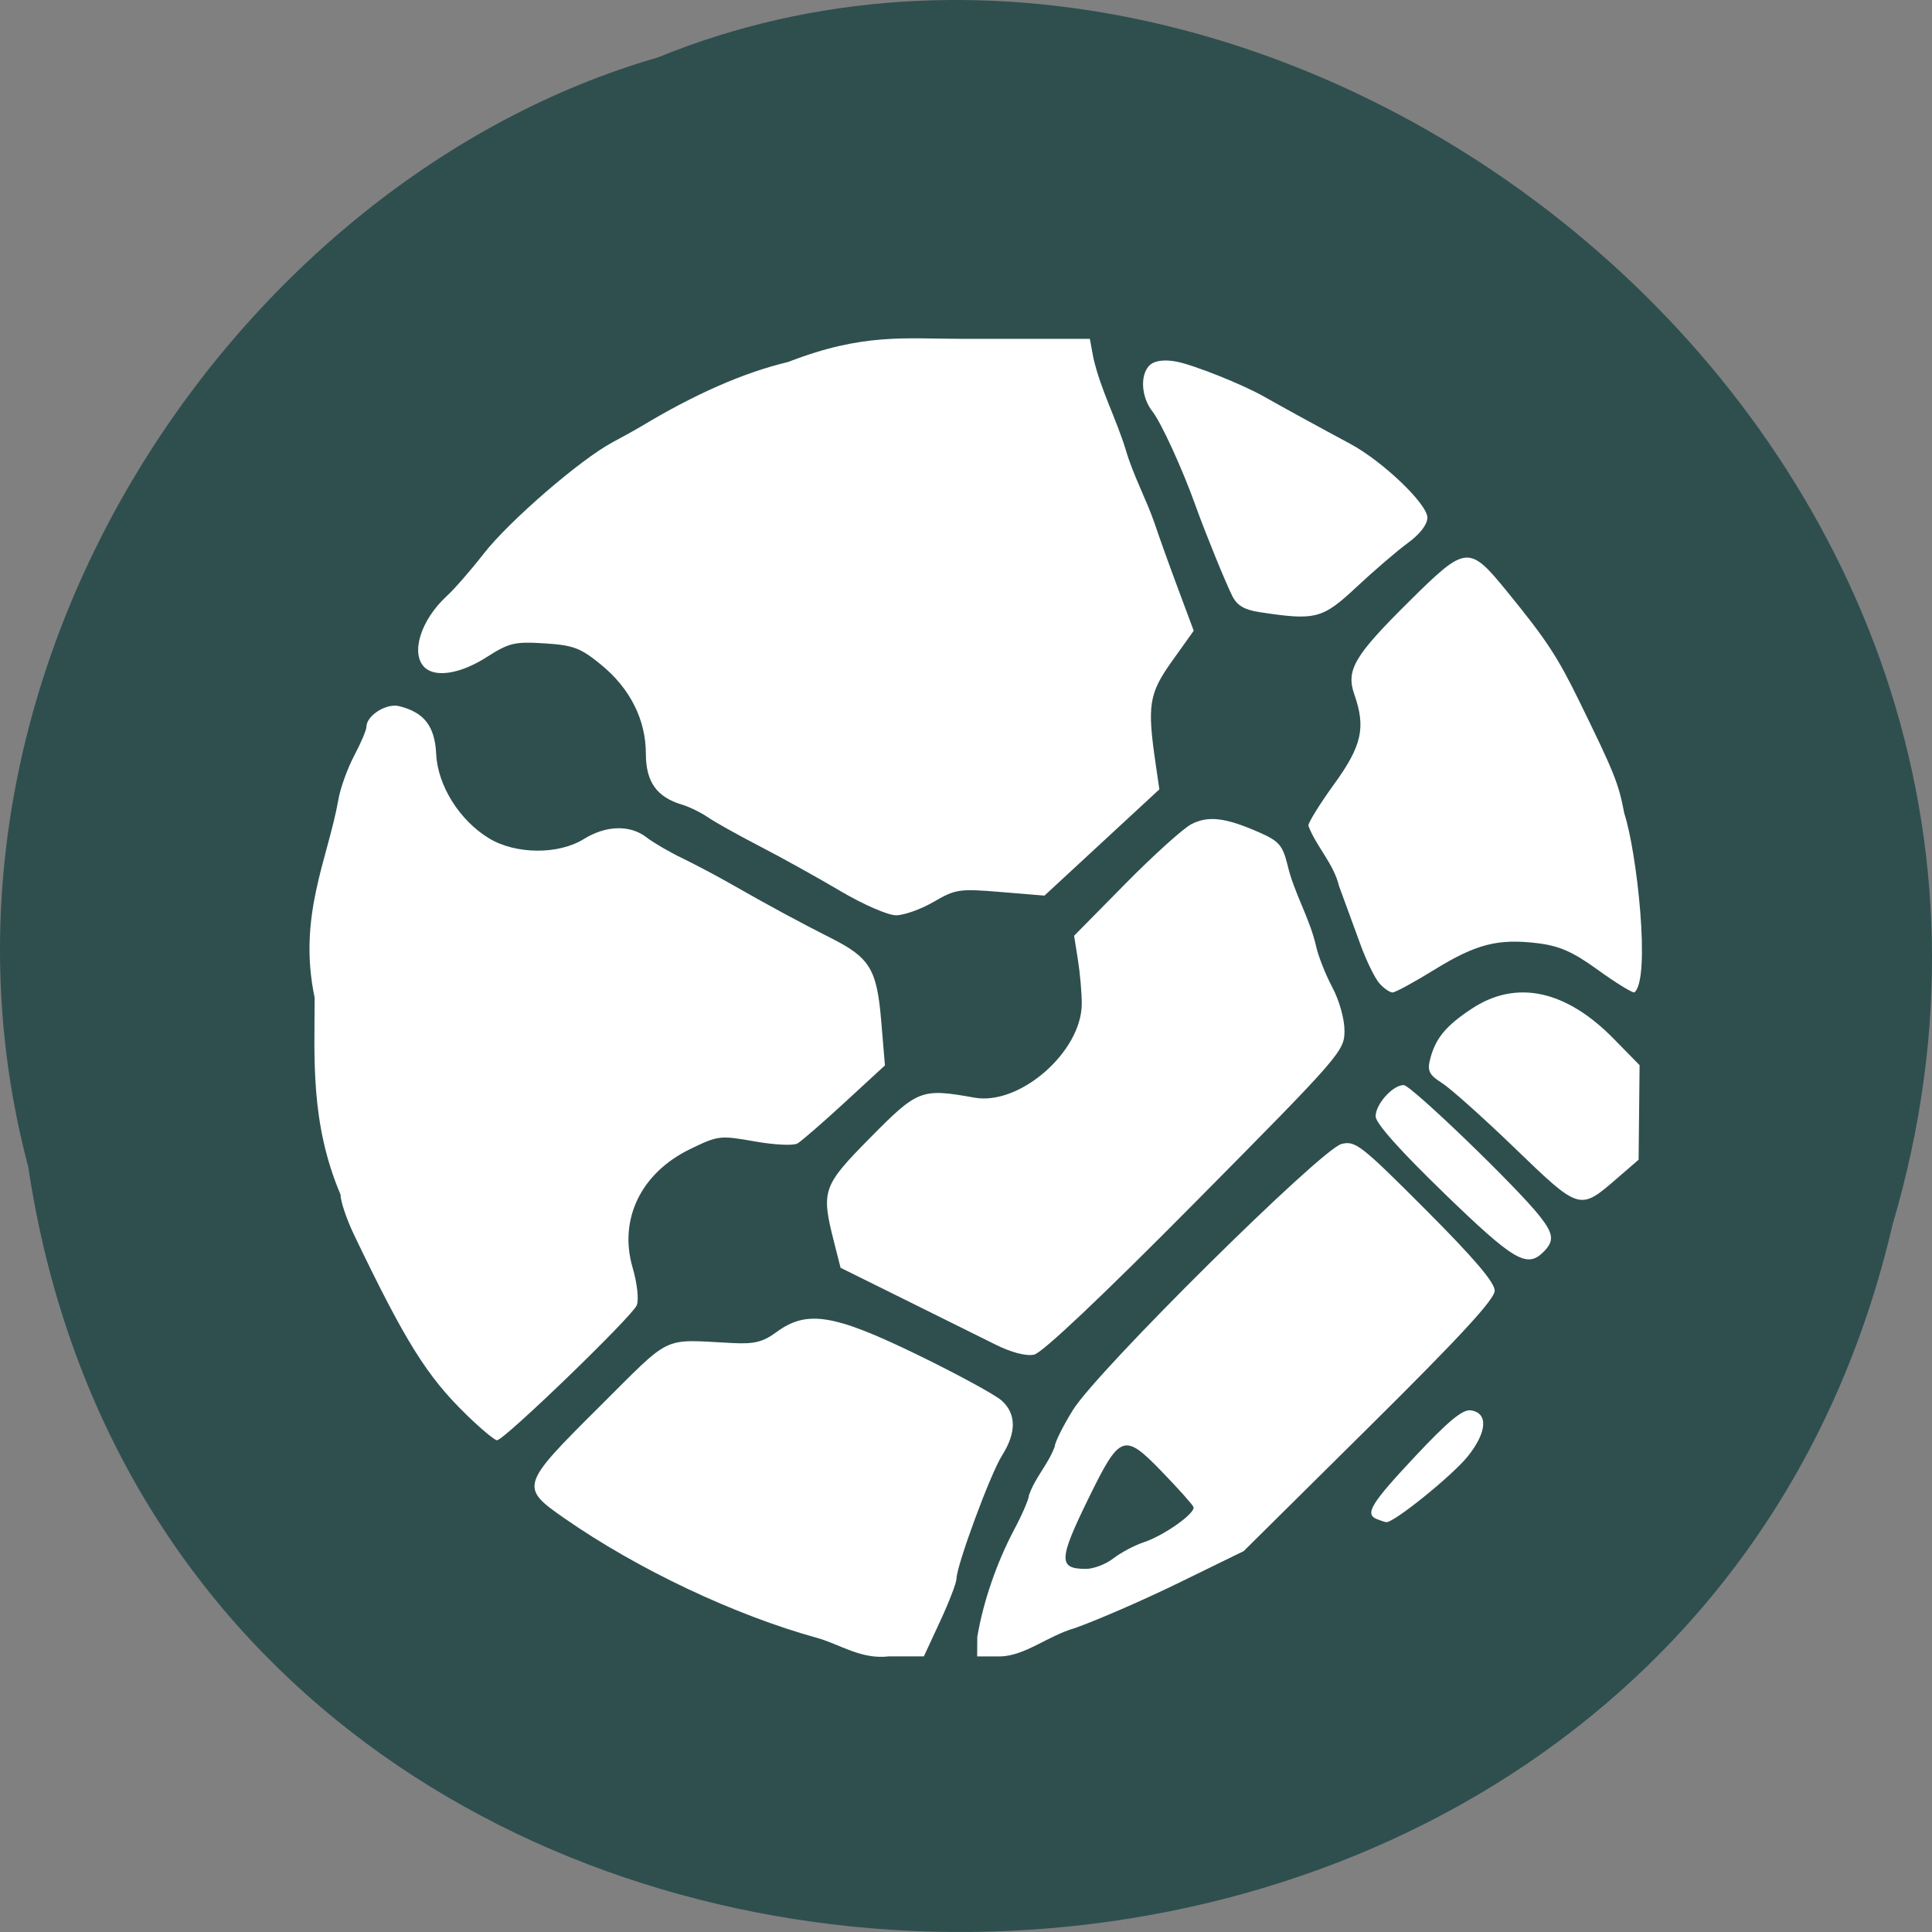 <svg xmlns="http://www.w3.org/2000/svg" viewBox="0 0 256 256"><rect x="0" y="0" width="256" height="256" fill="#808080" stroke="none"/><path d="m 3.74 950.97 c 19.829 131.87 217.21 135.83 247.04 7.636 30.702 -103.78 -80.47 -188.63 -163.63 -154.63 -55.684 16.07 -100.67 81.83 -83.41 146.99 z" fill="#2f4f4f" color="#000" transform="translate(0 -796.36)"/><g fill="#fff"><path d="m 237.42 379.68 c -11.618 -3.307 -25.12 -9.895 -35.405 -17.273 -6.238 -4.476 -6.156 -4.752 4.748 -15.938 10.478 -10.749 8.66 -9.844 18.754 -9.327 3.055 0.157 4.249 -0.151 6.136 -1.582 4.252 -3.225 8.01 -2.6 19.729 3.281 5.57 2.795 10.86 5.764 11.755 6.599 2.056 1.917 2.066 4.615 0.03 7.937 -1.623 2.647 -6.344 15.836 -6.354 17.751 -0.003 0.58 -1.03 3.335 -2.283 6.122 l -2.277 5.068 h -4.914 c -3.836 0.477 -6.884 -1.761 -9.919 -2.638 z m 22.297 -0.145 c 0.863 -5.276 2.777 -10.798 5.05 -15.28 1.194 -2.295 2.17 -4.614 2.17 -5.155 0.89 -2.641 2.673 -4.418 3.617 -7.05 0 -0.573 1.149 -2.953 2.554 -5.287 3.406 -5.66 34.674 -37.592 37.531 -38.33 1.926 -0.496 2.729 0.152 11.735 9.46 6.768 6.995 9.668 10.503 9.668 11.695 0 1.236 -4.81 6.617 -17.542 19.627 l -17.542 17.924 l -9.04 4.557 c -4.973 2.506 -11.558 5.462 -14.633 6.568 -3.637 1.066 -6.968 4.03 -10.412 4.057 h -3.167 l 0.016 -2.783 z m 19.02 -11.343 c 1.03 -0.831 2.945 -1.879 4.257 -2.329 2.846 -0.976 7.253 -4.203 6.944 -5.084 -0.121 -0.344 -2.118 -2.648 -4.438 -5.12 -5.282 -5.628 -5.825 -5.421 -10.244 3.897 -4.188 8.832 -4.233 10.146 -0.344 10.146 1.074 0 2.794 -0.68 3.824 -1.511 z m 36.843 -5.66 c -1.746 -0.723 -0.85 -2.242 5.34 -9.05 4.632 -5.092 6.64 -6.807 7.776 -6.64 2.465 0.361 2.293 3.137 -0.409 6.622 -2.15 2.773 -10.403 9.646 -11.405 9.499 -0.219 -0.032 -0.805 -0.227 -1.302 -0.433 z m -127.37 -15.171 c -5.434 -5.459 -8.463 -10.474 -15.613 -25.854 -1.033 -2.223 -1.879 -4.822 -1.879 -5.775 -4.269 -10.377 -3.611 -19.875 -3.617 -28.4 -2.398 -11.732 1.846 -19.971 3.324 -28.57 0.269 -1.633 1.259 -4.468 2.2 -6.302 0.94 -1.833 1.71 -3.702 1.71 -4.152 0 -1.638 2.787 -3.463 4.581 -3 3.502 0.902 4.984 2.882 5.173 6.909 0.214 4.56 3.271 9.582 7.402 12.159 3.719 2.32 9.694 2.365 13.226 0.099 3.1 -1.989 6.468 -2.086 8.764 -0.252 0.949 0.758 3.19 2.107 4.98 2.998 1.79 0.891 4.883 2.58 6.872 3.752 5.197 3.063 9.585 5.511 13.876 7.742 5.513 2.866 6.475 4.497 7.085 12.01 l 0.518 6.383 l -5.599 5.318 c -3.079 2.925 -6.06 5.595 -6.621 5.935 -0.568 0.343 -3.232 0.211 -5.999 -0.296 -4.834 -0.886 -5.094 -0.854 -9.04 1.125 -6.84 3.433 -9.978 10.122 -8.01 17.07 0.64 2.259 0.893 4.607 0.585 5.425 -0.596 1.583 -18.545 19.471 -19.536 19.471 -0.338 0 -2.312 -1.705 -4.387 -3.789 z m 74.02 -10.02 c -1.989 -1.022 -7.667 -3.928 -12.618 -6.457 l -9 -4.598 l -0.913 -3.71 c -1.832 -7.441 -1.619 -8.07 5.104 -15.09 6.617 -6.911 7.093 -7.098 14.535 -5.728 6.327 1.165 14.959 -6.623 14.988 -13.522 0.007 -1.519 -0.232 -4.351 -0.53 -6.292 l -0.542 -3.53 l 7.148 -7.481 c 3.931 -4.115 8.09 -7.985 9.237 -8.601 2.36 -1.265 4.772 -0.964 9.506 1.184 2.733 1.24 3.249 1.85 3.928 4.643 0.915 4.093 3.109 7.685 4 11.75 0.301 1.428 1.322 4.097 2.267 5.93 0.996 1.931 1.715 4.585 1.708 6.308 -0.012 2.895 -0.567 3.552 -20.797 24.625 -13.12 13.669 -21.452 21.794 -22.594 22.04 -1.125 0.242 -3.176 -0.313 -5.425 -1.469 z m 62.754 -21.795 c -6.203 -6.19 -9.585 -10.11 -9.585 -11.1 0 -1.755 2.393 -4.503 3.921 -4.503 1.018 0 15.79 14.677 19 18.882 1.967 2.573 2.073 3.604 0.533 5.183 -2.318 2.378 -4.102 1.29 -13.873 -8.461 z m 9.908 -6.473 c -4.434 -4.409 -9.03 -8.649 -10.213 -9.422 -1.774 -1.159 -2.069 -1.744 -1.687 -3.339 0.734 -3.066 2.185 -4.895 5.865 -7.396 6.202 -4.214 13.14 -2.686 19.841 4.372 l 3.595 3.786 l -0.068 6.815 l -0.068 6.815 l -3.01 2.687 c -5.238 4.681 -5.196 4.694 -14.258 -4.317 z m -18.956 -23.786 c -0.624 -0.714 -1.814 -3.219 -2.644 -5.566 -0.83 -2.347 -2.185 -6.166 -3.01 -8.488 -0.758 -3.232 -3.222 -5.738 -4.286 -8.7 0 -0.466 1.628 -3.167 3.617 -6 3.863 -5.505 4.436 -8.129 2.815 -12.898 -1.198 -3.526 -0.033 -5.572 7.635 -13.406 8.02 -8.193 8.356 -8.226 13.783 -1.354 5.439 6.886 6.969 9.29 10.05 15.785 4.898 10.324 5.462 11.775 6.263 16.13 1.737 5.374 3.745 23.909 1.398 25.8 -0.404 0 -2.723 -1.484 -5.152 -3.297 -3.416 -2.55 -5.297 -3.41 -8.298 -3.795 -5.575 -0.715 -8.645 0.092 -14.487 3.808 -2.839 1.806 -5.474 3.284 -5.856 3.284 -0.382 0 -1.204 -0.584 -1.828 -1.299 z m -75.41 -13.359 c -3.183 -1.939 -8.228 -4.828 -11.212 -6.419 -2.984 -1.591 -6.239 -3.467 -7.234 -4.168 -0.995 -0.701 -2.622 -1.524 -3.617 -1.828 -3.543 -1.085 -5.064 -3.286 -5.064 -7.328 0 -4.926 -2.21 -9.449 -6.295 -12.883 -2.853 -2.398 -3.848 -2.783 -7.877 -3.046 -4.185 -0.273 -4.935 -0.088 -8.123 2.01 -3.633 2.392 -7.157 2.969 -8.666 1.421 -1.955 -2.01 -0.488 -6.819 3.122 -10.241 1.077 -1.02 3.405 -3.774 5.173 -6.12 3.528 -4.679 13.468 -13.55 17.988 -16.05 1.578 -0.874 3.357 -1.892 3.954 -2.263 7.603 -4.727 14.389 -7.798 20.609 -9.327 10.472 -4.204 16.383 -3.336 24.06 -3.34 h 18.11 l 0.499 2.783 c 1.034 4.609 3.175 8.711 4.506 13.172 1.038 3.706 2.959 7.332 4.081 10.76 0.595 1.837 2.061 6.05 3.258 9.356 l 2.175 6.02 l -3.02 4.365 c -3.242 4.688 -3.501 6.344 -2.309 14.782 l 0.526 3.722 l -8.03 7.661 l -8.03 7.661 l -6.125 -0.523 c -5.771 -0.493 -6.312 -0.411 -9.354 1.417 -1.776 1.067 -4.147 1.941 -5.27 1.94 -1.14 0 -4.596 -1.557 -7.828 -3.526 z m 58.62 -40.18 c -2.087 -0.328 -3.116 -0.957 -3.774 -2.306 -0.955 -1.96 -3.827 -9.238 -5.124 -12.986 -1.847 -5.339 -4.808 -12.01 -6.05 -13.643 -1.622 -2.127 -1.758 -5.493 -0.273 -6.757 0.679 -0.578 2.01 -0.738 3.59 -0.433 2.418 0.465 9.328 3.311 12.332 5.079 2.214 1.303 8.303 4.744 11.966 6.763 4.546 2.505 10.82 8.688 10.82 10.662 0 0.984 -1.039 2.378 -2.713 3.64 -1.492 1.125 -4.719 3.981 -7.171 6.345 -4.805 4.633 -5.717 4.877 -13.602 3.637 z" fill="#fff" transform="matrix(0.948 0 0 0.919 -116.72 -131.87)"/></g></svg>